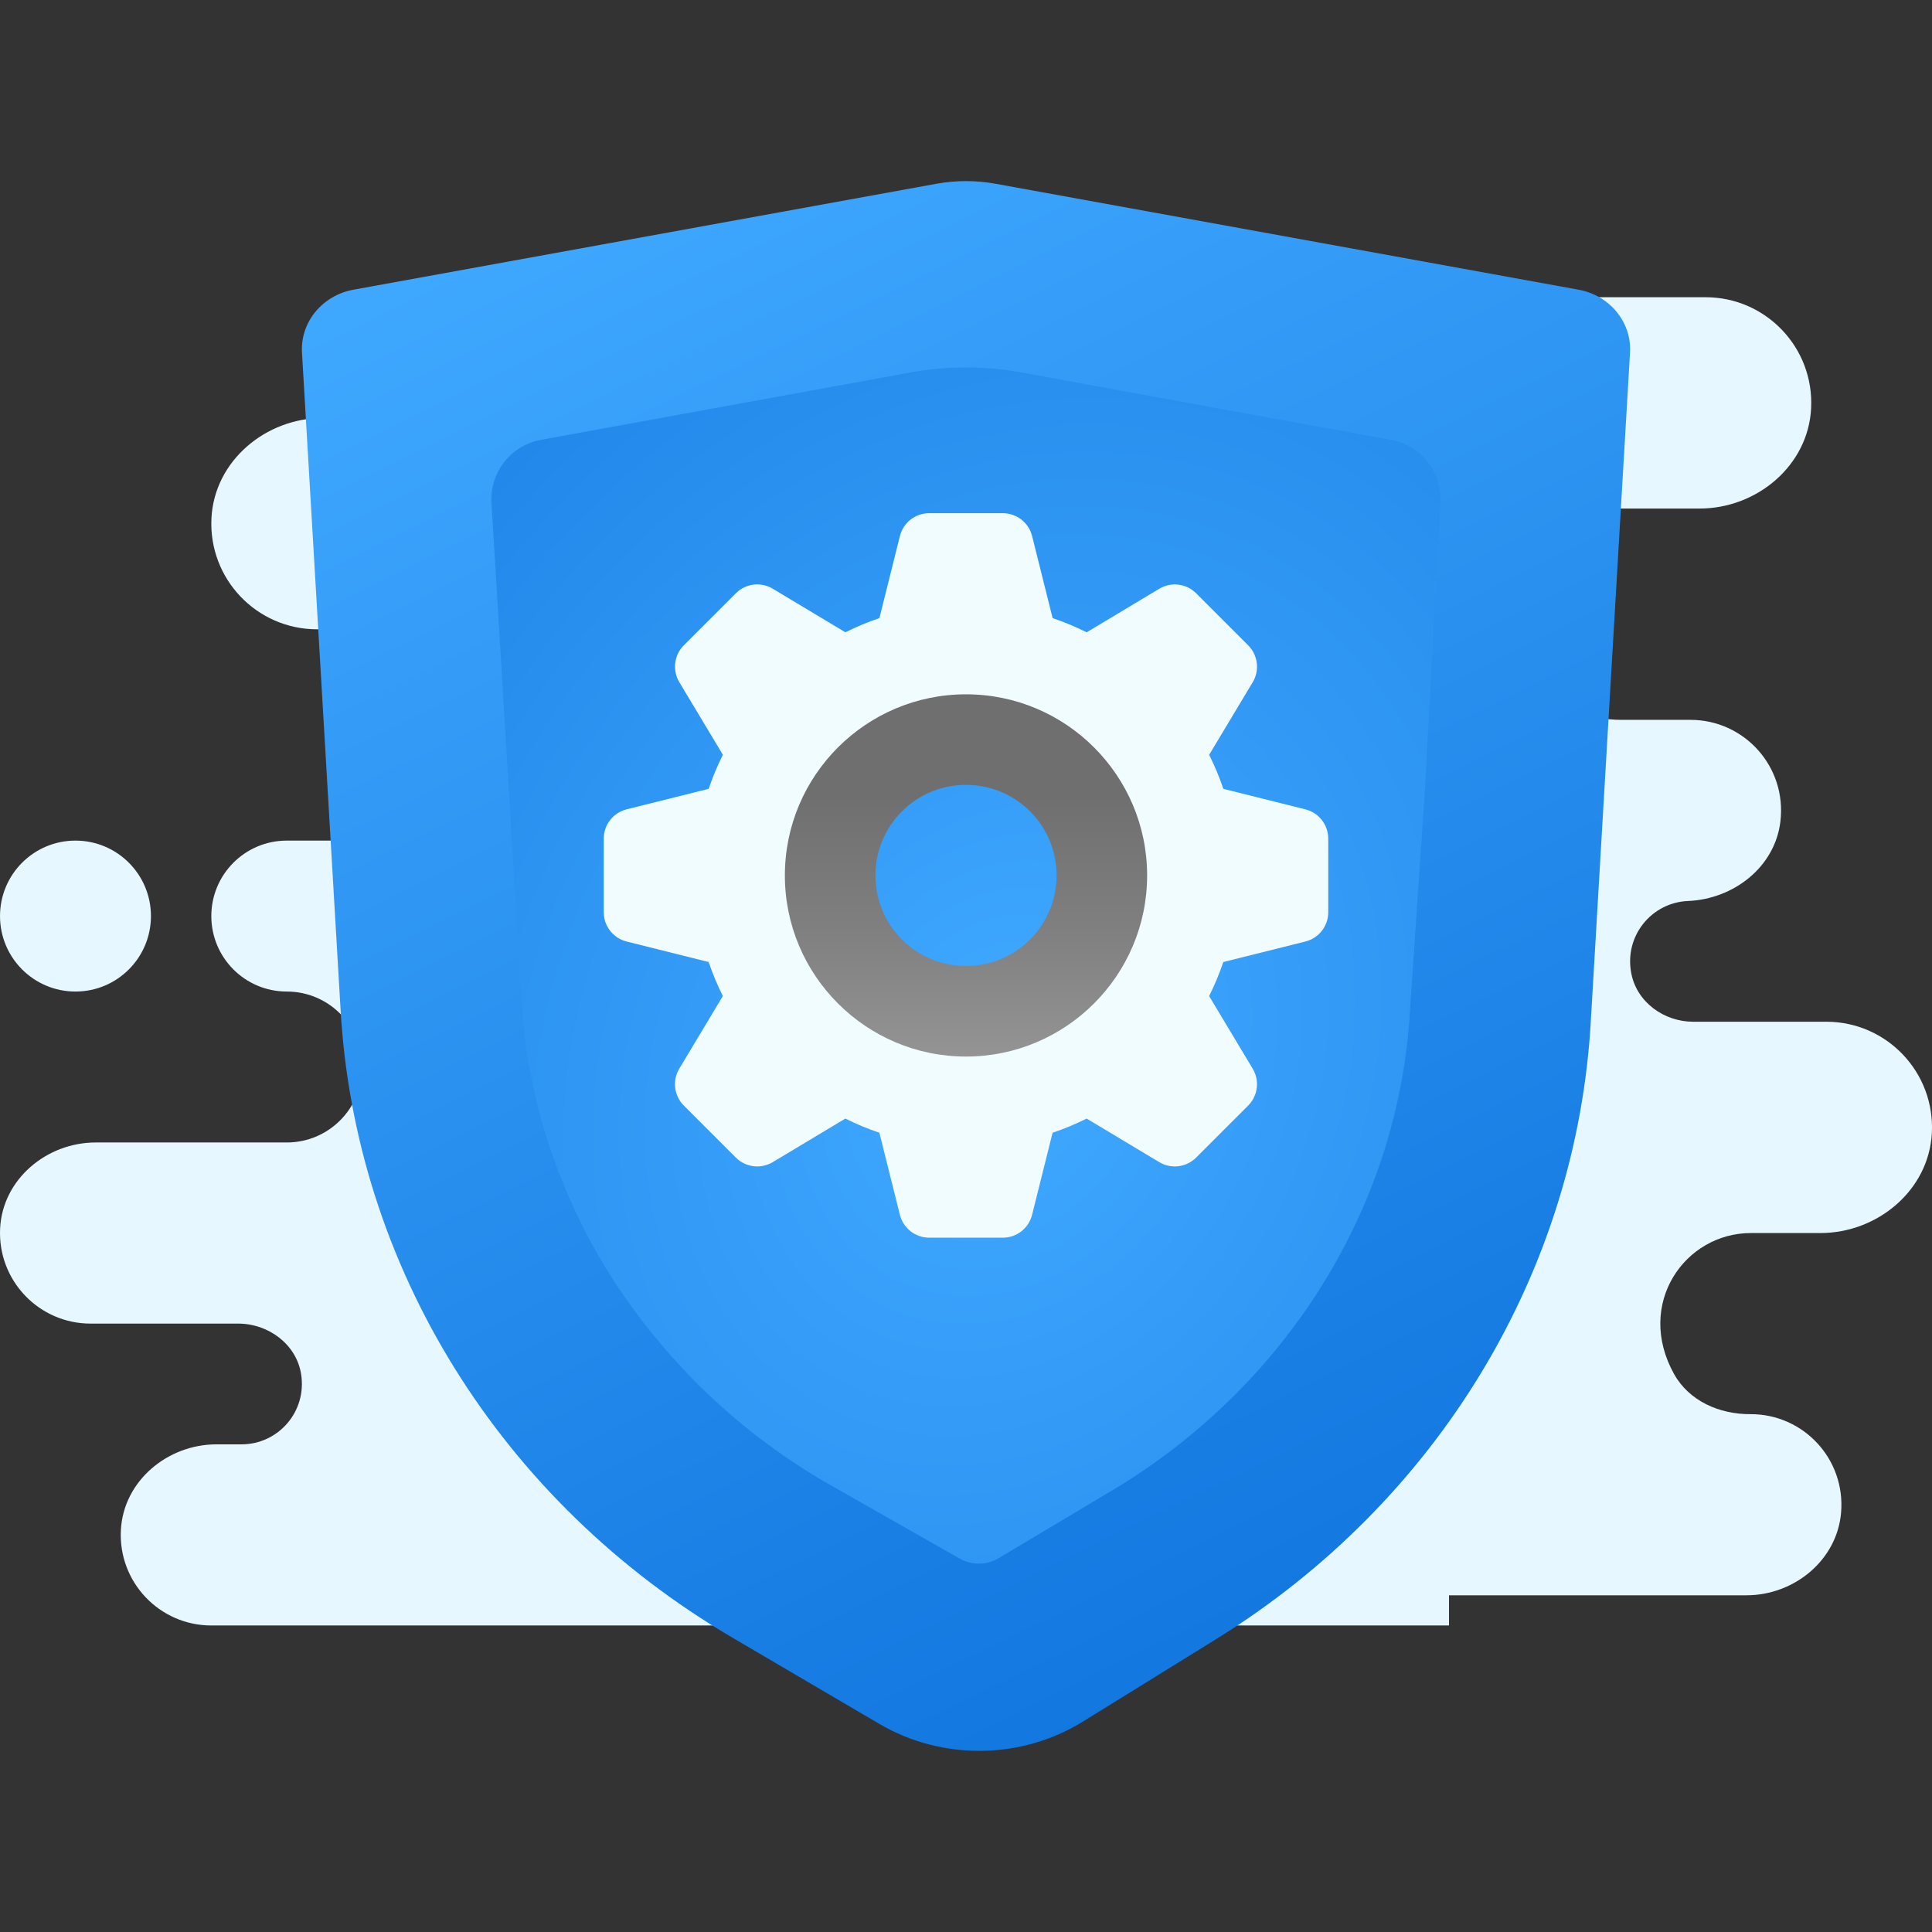 <svg width="200" height="200" viewBox="0 0 200 200" fill="none" xmlns="http://www.w3.org/2000/svg">
<rect x="0" y="0" width="200" height="200" fill="#333333" stroke="none"/>
<g clip-path="url(#clip0)">
<path d="M173.294 142.232C174.857 145.038 177.994 146.41 181.207 146.394C186.676 146.369 191.06 151.029 190.588 156.588C190.172 161.513 185.732 165.144 180.788 165.144H150.001V168.269H81.251H56.251H21.876C16.532 168.269 12.232 163.797 12.513 158.391C12.779 153.319 17.329 149.519 22.407 149.519H25.001C28.797 149.519 31.801 146.135 31.166 142.219C30.666 139.147 27.779 137.019 24.666 137.019H9.376C4.032 137.019 -0.268 132.547 0.013 127.141C0.279 122.069 4.829 118.269 9.907 118.269H29.688C34.004 118.269 37.501 114.772 37.501 110.457C37.501 106.141 34.004 102.644 29.688 102.644C25.372 102.644 21.876 99.147 21.876 94.832C21.876 90.516 25.372 87.019 29.688 87.019H56.251V65.144H32.813C26.579 65.144 21.56 59.925 21.891 53.619C22.201 47.704 27.51 43.269 33.432 43.269H56.251V30.769H131.251H150.001H176.563C182.797 30.769 187.816 35.988 187.485 42.294C187.176 48.21 181.866 52.644 175.944 52.644H167.188C160.954 52.644 155.935 57.863 156.266 64.169C156.576 70.085 161.885 74.519 167.807 74.519H175.001C180.554 74.519 184.982 79.35 184.307 85.038C183.747 89.754 179.476 93.076 174.732 93.272C170.991 93.429 168.101 96.876 168.876 100.791C169.463 103.754 172.26 105.769 175.279 105.769H189.063C195.297 105.769 200.316 110.988 199.985 117.294C199.676 123.21 194.366 127.644 188.444 127.644H181.251C174.401 127.644 169.269 134.988 173.294 142.232ZM7.813 102.644C12.129 102.644 15.626 99.147 15.626 94.832C15.626 90.516 12.129 87.019 7.813 87.019C3.497 87.019 0.001 90.516 0.001 94.832C0.001 99.147 3.497 102.644 7.813 102.644Z" fill="#E6F7FF"/>
<path d="M36.594 29.988L96.925 19.025C98.956 18.656 101.044 18.656 103.075 19.025L163.406 29.988C166.631 30.575 168.909 33.341 168.741 36.469L164.694 105.484C163.291 131.597 148.844 155.481 125.847 169.712L112.1 178.219C105.713 182.172 97.513 182.262 91.028 178.456L75.803 169.519C51.847 155.456 36.678 131.053 35.241 104.256L31.259 36.469C31.091 33.341 33.369 30.575 36.594 29.988Z" fill="url(#paint0_linear)"/>
<path d="M149.125 52L148.469 64L148.312 67.094L148.125 70.438L147.875 74.875L147.531 81.406L145.969 104.469C144.906 124.375 133.688 142.812 115.969 153.781L103.377 161.304C102.14 162.043 100.601 162.059 99.348 161.347L85.281 153.344C80.594 150.594 76.344 147.313 72.594 143.656C71.906 142.969 71.25 142.312 70.625 141.625L70.594 141.594C70.094 141.031 69.594 140.5 69.125 139.969C68.969 139.781 68.781 139.562 68.625 139.375C64.099 134.099 60.508 128.2 58.039 121.833C58.034 121.819 58.026 121.807 58.016 121.797V121.797C58.005 121.787 57.997 121.774 57.992 121.76C57.733 121.071 57.475 120.381 57.241 119.691C57.205 119.585 57.175 119.475 57.125 119.375V119.375C56.469 117.563 55.938 115.687 55.5 113.812C54.656 110.375 54.156 106.844 53.969 103.25L50.875 52C50.719 48.875 52.906 46.094 56 45.531L94.406 38.531C98.094 37.875 101.906 37.875 105.594 38.531L135.875 44.062L138.531 44.531L141.219 45.031L144 45.531C144.75 45.656 145.469 45.938 146.094 46.312C147.656 47.25 148.75 48.844 149.031 50.656C149.125 51.094 149.156 51.531 149.125 52Z" fill="url(#paint1_radial)"/>
<path d="M135.134 83.784L126.641 81.662C126.231 80.447 125.738 79.272 125.172 78.138L129.681 70.622C130.419 69.394 130.225 67.819 129.212 66.803L123.825 61.416C122.813 60.403 121.238 60.209 120.006 60.947L112.491 65.456C111.356 64.891 110.181 64.397 108.966 63.987L106.844 55.494C106.494 54.1 105.244 53.125 103.809 53.125H96.191C94.756 53.125 93.506 54.1 93.159 55.491L91.037 63.984C89.822 64.394 88.647 64.888 87.513 65.453L79.997 60.944C78.769 60.206 77.194 60.4 76.178 61.413L70.791 66.8C69.778 67.812 69.584 69.388 70.322 70.619L74.831 78.134C74.266 79.269 73.772 80.444 73.362 81.659L64.869 83.781C63.475 84.131 62.5 85.381 62.5 86.816V94.434C62.5 95.869 63.475 97.119 64.866 97.466L73.359 99.588C73.769 100.803 74.263 101.978 74.828 103.112L70.319 110.628C69.581 111.856 69.775 113.431 70.787 114.447L76.175 119.834C77.188 120.847 78.763 121.041 79.994 120.303L87.509 115.794C88.644 116.359 89.819 116.853 91.034 117.262L93.156 125.756C93.506 127.15 94.756 128.125 96.191 128.125H103.809C105.244 128.125 106.494 127.15 106.841 125.756L108.963 117.262C110.178 116.853 111.353 116.359 112.487 115.794L120.003 120.303C121.231 121.041 122.806 120.847 123.822 119.834L129.209 114.447C130.222 113.434 130.416 111.859 129.678 110.628L125.169 103.112C125.734 101.978 126.228 100.803 126.637 99.588L135.131 97.466C136.525 97.119 137.5 95.869 137.5 94.434V86.816C137.5 85.381 136.525 84.131 135.134 83.784ZM100 106.25C91.375 106.25 84.375 99.25 84.375 90.625C84.375 82 91.375 75 100 75C108.625 75 115.625 82 115.625 90.625C115.625 99.25 108.625 106.25 100 106.25Z" fill="#F1FCFF"/>
<path d="M100 71.875C89.656 71.875 81.25 80.281 81.25 90.625C81.25 100.969 89.656 109.375 100 109.375C110.344 109.375 118.75 100.969 118.75 90.625C118.75 80.281 110.344 71.875 100 71.875ZM100 100C94.812 100 90.625 95.812 90.625 90.625C90.625 85.438 94.812 81.25 100 81.25C105.187 81.25 109.375 85.438 109.375 90.625C109.375 95.812 105.187 100 100 100Z" fill="url(#paint2_linear)"/>
</g>
<defs>
<linearGradient id="paint0_linear" x1="49.175" y1="18.748" x2="140.673" y2="204.019" gradientUnits="userSpaceOnUse">
<stop stop-color="#40A9FF"/>
<stop offset="1" stop-color="#096DD9"/>
</linearGradient>
<radialGradient id="paint1_radial" cx="0" cy="0" r="1" gradientUnits="userSpaceOnUse" gradientTransform="translate(103.697 110.127) rotate(-64.742) scale(172.809 143.515)">
<stop stop-color="#40A9FF"/>
<stop offset="1" stop-color="#096DD9"/>
</radialGradient>
<linearGradient id="paint2_linear" x1="100" y1="119.8" x2="100" y2="82.281" gradientUnits="userSpaceOnUse">
<stop stop-color="#A4A4A4"/>
<stop offset="0.619" stop-color="#808080"/>
<stop offset="1" stop-color="#6F6F6F"/>
</linearGradient>
<clipPath id="clip0">
<rect width="200" height="200" fill="white"/>
</clipPath>
</defs>
</svg>
